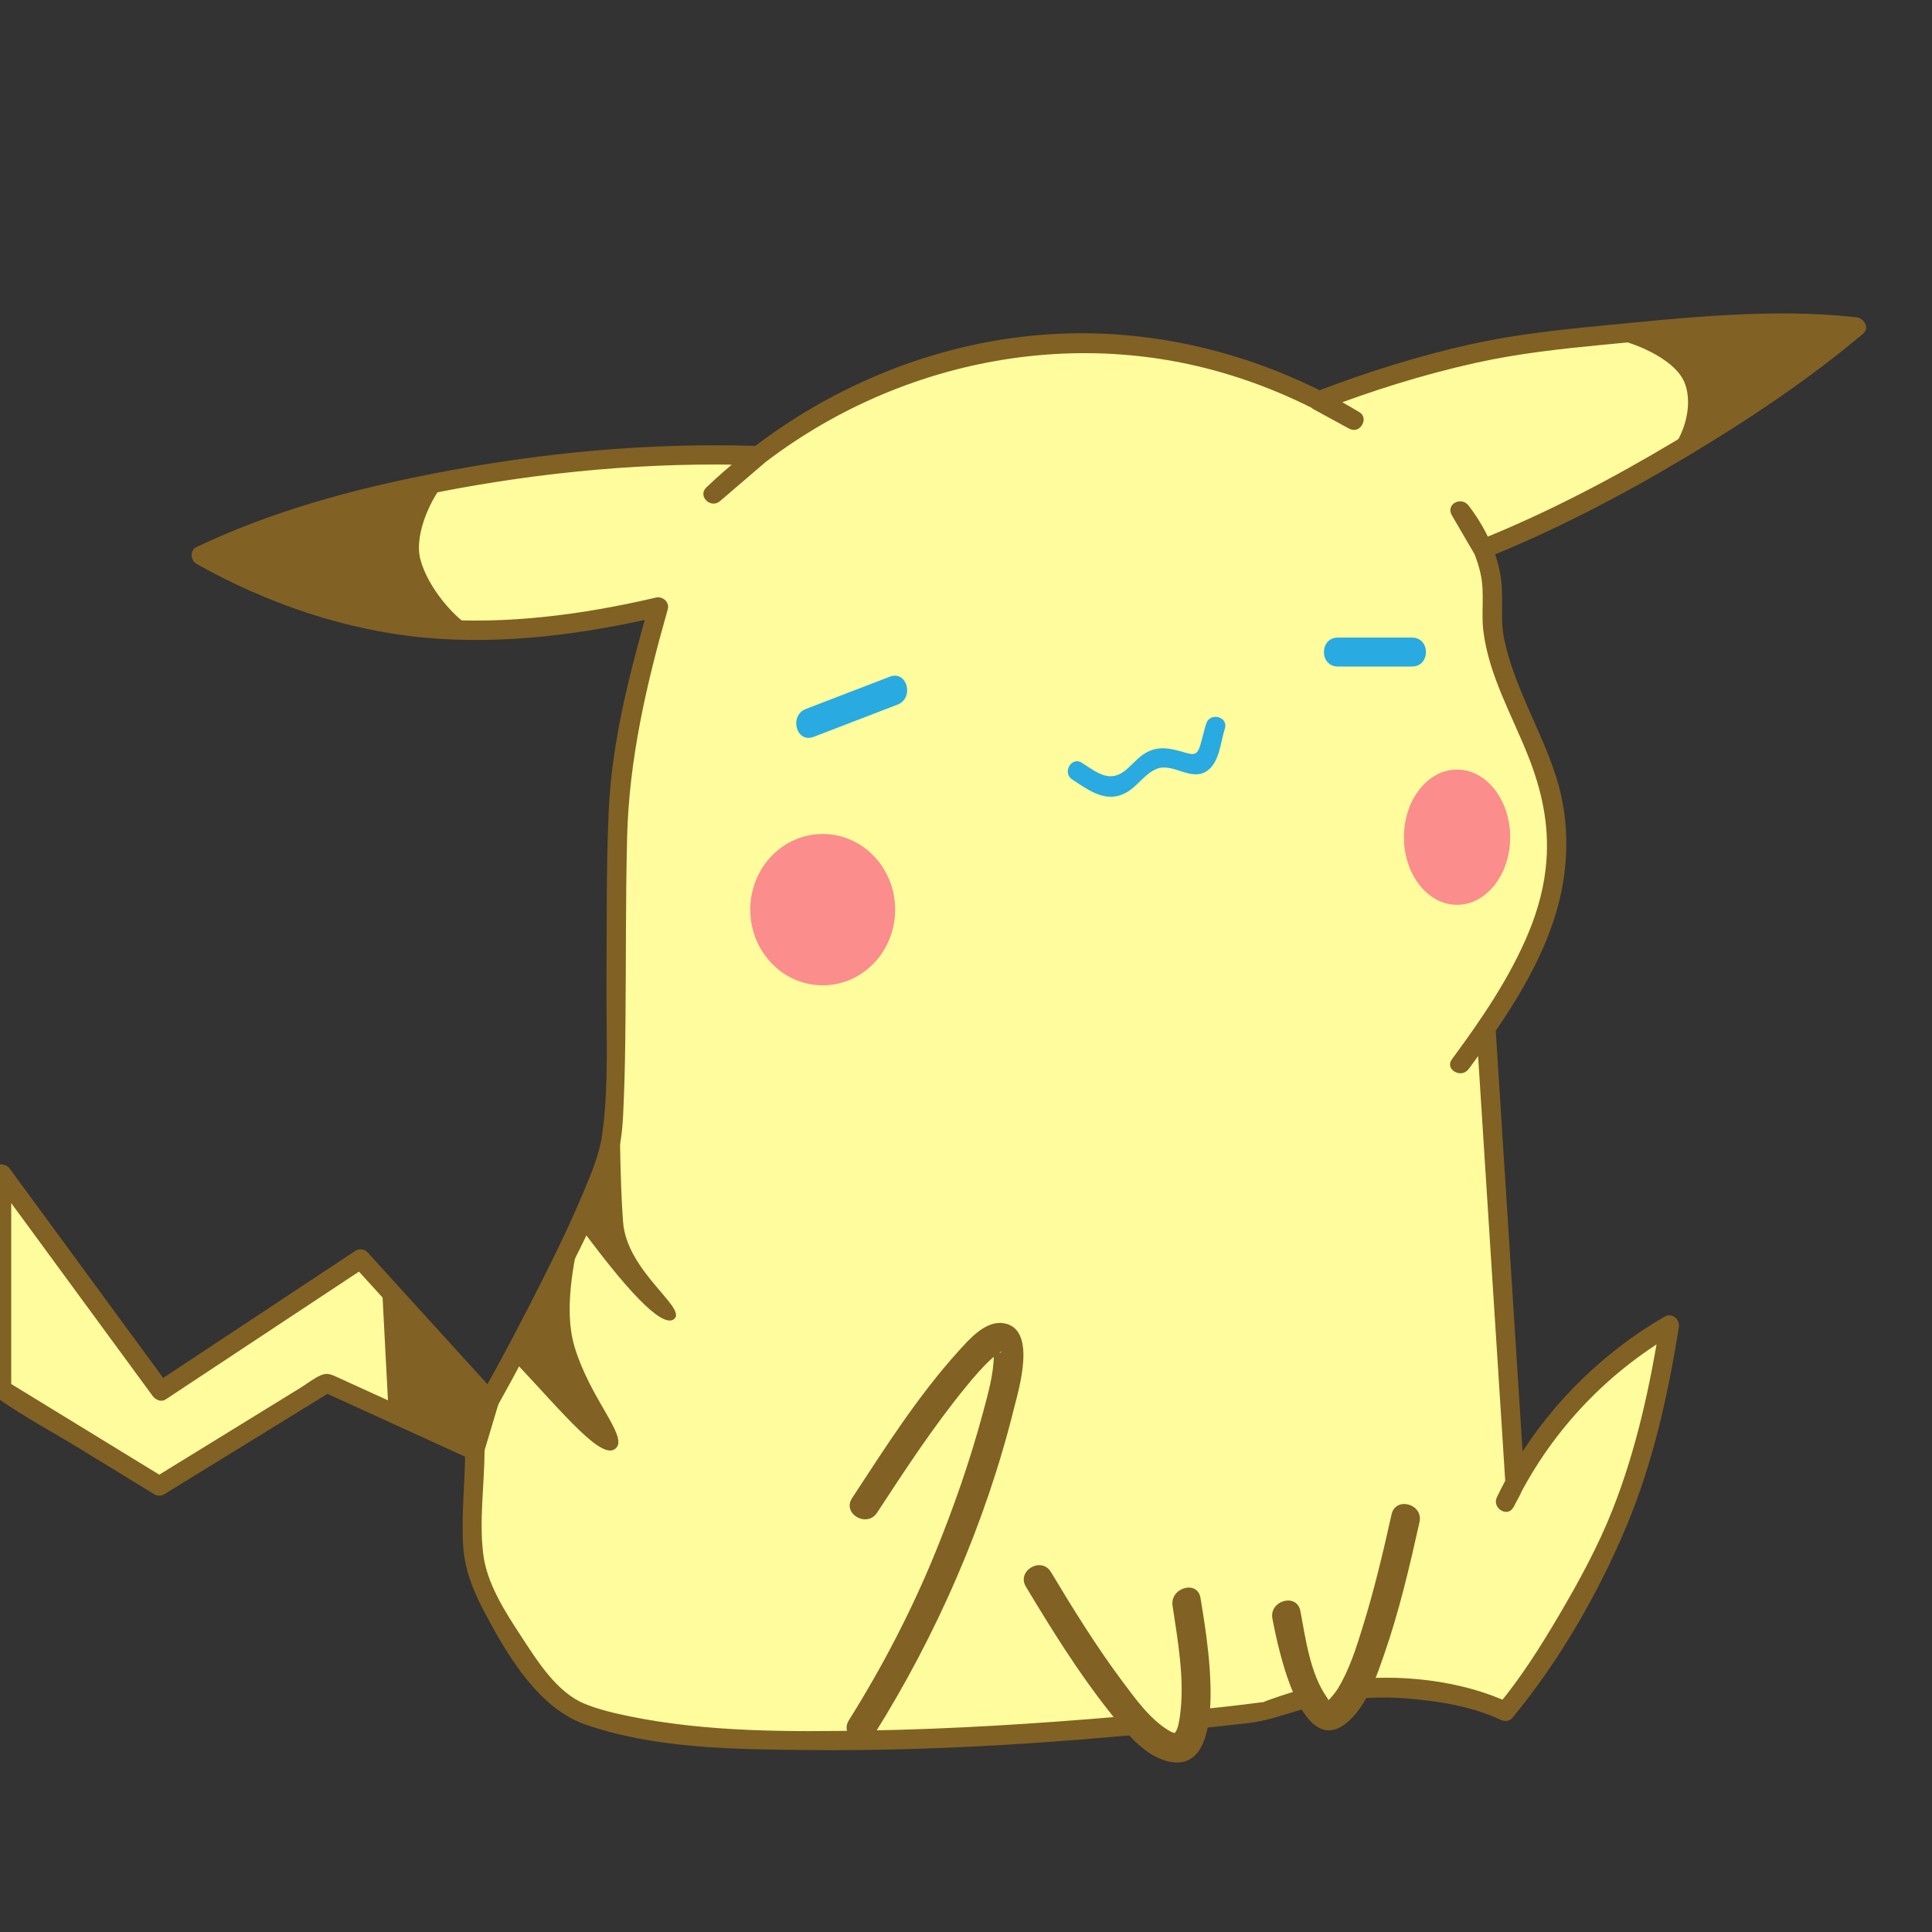 <?xml version="1.0" encoding="utf-8"?>
<!-- Generator: Adobe Illustrator 21.0.0, SVG Export Plug-In . SVG Version: 6.00 Build 0)  -->
<svg version="1.1" xmlns="http://www.w3.org/2000/svg" xmlns:xlink="http://www.w3.org/1999/xlink" x="0px" y="0px"
	 viewBox="0 0 600 600" style="enable-background:new 0 0 600 600;" xml:space="preserve">

<rect x="0" y="0" width="600" height="600" fill="#333333" stroke="none"/>

<style type="text/css">
	.st1{display:inline;}
	.st2{fill:#29ABE2;}
	.st3{fill:#FFFC9D;}
	.st4{fill:#816124;}
	.st5{fill:#FB8D8C;}
</style>


<g id="图层_4">
	<g id="pikachu_身体">
		<path class="st3" d="M420.5,130.5c-13.63-8.28-44.43-24.36-86-24c-62.42,0.55-103.38,37.77-113,47l14-12
			c-22.82-0.79-55.13,0.23-87,6c-41.23,7.46-61.68,13.38-86,25c12.79,7.24,32.49,16.39,58,21c32.35,5.84,68.21-1.3,84-5
			c-4,14-10.35,37.83-12,56c-2,22,0,98-3,111C184.56,376.91,152,435,152,435l-40-44l-62,41L0.5,364.5v67l49,30l52-32l46,21
			c0,11.33-1.73,26.42,0,35c1.21,6.01,6.6,16.15,11,23c5.7,8.87,14.18,20.19,21,23c49.35,20.33,213.5,0,213.5,0s15.21-5.9,27.5-7
			c19.75-1.77,40.05,3.57,47,7c8.95-10.68,19.99-28.61,29-46c13.96-26.95,19.11-55.92,22-74c-7.8,4.46-19.51,12.71-30,24
			c-10.64,11.45-17.13,22.82-21,31l3-6l-9-141l-8,11c28-38,30-54.82,30-71c0-22-18-45-20-65c-0.27-2.75,1.15-9.52-1-18
			c-2.06-8.12-6.01-14.18-9-18l7,12c17.66-7.05,36.74-16.44,58-29c23.68-14,42.28-26.66,58-40c-26-3-73,2-93,4
			c-24.96,2.5-52.7,10.73-74,19L420.5,130.5z"/>
        <path class="st4" d="M422.01,127.91c-27.25-16.47-59.01-25.31-90.9-24.34c-32.01,0.97-63.17,11.81-89.52,29.85
            c-7.86,5.38-15.33,11.37-22.22,17.96c-2.82,2.7,1.34,6.73,4.24,4.24c4.67-4,9.33-8,14-12c2.08-1.78,0.3-5.04-2.12-5.12
            c-34.07-1.11-67.85,2.09-101.27,8.64c-25.35,4.97-49.86,11.66-73.24,22.77c-2.06,0.98-1.85,4.14,0,5.18
            c21.76,12.24,46.16,20.68,71.09,22.96c24.47,2.24,49.39-1.1,73.22-6.66c-1.23-1.23-2.46-2.46-3.69-3.69
            c-5.99,21.02-11.65,42.56-12.58,64.49c-0.77,18.05-0.56,36.16-0.67,54.22c-0.09,15.21,0.79,31.13-1.39,46.24
            c-0.87,6.06-3.42,11.96-5.76,17.57c-3.72,8.93-7.94,17.66-12.27,26.31c-6.23,12.46-12.73,24.8-19.54,36.95
            c1.57-0.2,3.14-0.4,4.71-0.61c-13.33-14.67-26.67-29.33-40-44c-0.85-0.93-2.57-1.17-3.64-0.47c-20.67,13.67-41.33,27.33-62,41
            c1.37,0.36,2.74,0.72,4.1,1.08c-16.5-22.5-33-45-49.5-67.5c-1.67-2.27-5.59-1.69-5.59,1.51c0,18.66,0,37.31,0,55.97
            c0,4.39-1.62,11.38,2.39,14.18c7.92,5.53,16.63,10.18,24.87,15.22c7.74,4.74,15.49,9.48,23.23,14.22c0.89,0.55,2.13,0.55,3.03,0
            c17.33-10.67,34.67-21.33,52-32c-1.01,0-2.02,0-3.03,0c15.33,7,30.67,14,46,21c-0.5-0.86-0.99-1.73-1.49-2.59
            c-0.06,9.75-1.19,19.54-0.65,29.29c0.44,7.97,3.41,14.9,7.15,21.87c6.88,12.8,16.39,28.89,30.81,33.91
            c21.39,7.45,45.77,7.69,68.16,7.93c45.91,0.5,92-3.15,137.6-8.36c5.74-0.66,10.39-2.36,16.02-4.03c11-3.27,21.93-4.54,33.4-3.62
            c9.61,0.77,20.19,2.42,29,6.6c1.12,0.53,2.75,0.6,3.64-0.47c14.58-17.64,26.78-38.71,35.58-59.8
            c8.22-19.69,12.82-40.52,16.19-61.53c0.4-2.47-1.96-4.8-4.41-3.39c-22.44,13-40.87,32.69-52.08,56.08
            c-1.65,3.45,3.44,6.5,5.18,3.03c1.31-2.61,3.24-5.31,3.36-8.25c0.1-2.43-0.32-5-0.47-7.42c-0.69-10.76-1.37-21.53-2.06-32.29
            c-1.72-27.02-3.45-54.05-5.17-81.07c-0.41-6.49-0.83-12.98-1.24-19.47c-0.2-3.1-3.84-3.92-5.59-1.51c-2.67,3.67-5.33,7.33-8,11
            c-2.28,3.13,2.92,6.11,5.18,3.03c13.28-18.12,27.11-38.35,29.83-61.24c1.22-10.27,0.38-20.34-2.85-30.21
            c-4.65-14.21-12.8-27.32-15.9-42.03c-1.4-6.66,0.02-13.44-1.21-20.17c-1.43-7.82-5.05-15.1-9.87-21.37
            c-2.27-2.97-7.19-0.42-5.18,3.03c2.33,4,4.67,8,7,12c0.61,1.04,2.18,1.87,3.39,1.38c21.55-8.66,42.14-19.38,62.06-31.29
            c19.28-11.53,38.06-23.98,55.26-38.48c2.21-1.86,0.18-4.87-2.12-5.12c-26.27-2.89-53.41,0.14-79.59,2.67
            c-13.56,1.31-27.01,2.8-40.33,5.77c-16.31,3.64-32.29,8.66-47.87,14.67c-2.25,0.87-3.17,4.15-0.72,5.48c3.67,2,7.33,4,11,6
            C422.38,134.94,425.41,129.76,422.01,127.91c-3.67-2-7.33-4-11-6c-0.24,1.83-0.48,3.66-0.72,5.48
            c15.58-6.01,31.56-11.04,47.87-14.67c13.2-2.94,26.51-4.38,39.94-5.67c25.8-2.47,52.51-5.39,78.39-2.55
            c-0.71-1.71-1.41-3.41-2.12-5.12c-16.8,14.17-35.21,26.27-54.04,37.54c-19.46,11.64-39.58,22.22-60.63,30.69
            c1.13,0.46,2.26,0.92,3.39,1.38c-2.33-4-4.67-8-7-12c-1.73,1.01-3.45,2.02-5.18,3.03c4.15,5.41,7.42,11.47,8.9,18.18
            c1.32,5.96,0.14,11.74,0.85,17.68c1.64,13.64,8.84,26.13,13.85,38.71c4.23,10.64,6.58,21.12,5.76,32.56
            c-0.55,7.66-2.53,15.11-5.45,22.21c-5.87,14.27-14.83,27.25-23.91,39.64c1.73,1.01,3.45,2.02,5.18,3.03c2.67-3.67,5.33-7.33,8-11
            c-1.86-0.5-3.73-1.01-5.59-1.51c2.73,42.81,5.47,85.63,8.2,128.44c0.22,3.51,0.45,7.03,0.67,10.54c0.04,0.64,0.11,1.29,0.12,1.93
            c0.02,0.58,0.19-0.92,0.35-1.29c-0.29,0.7-0.69,1.38-1.03,2.06c-0.63,1.27-1.27,2.53-1.9,3.8c1.73,1.01,3.45,2.02,5.18,3.03
            c10.79-22.52,28.31-41.4,49.92-53.92c-1.47-1.13-2.94-2.26-4.41-3.39c-3.18,19.81-7.42,39.48-14.83,58.19
            c-4.53,11.45-10.47,22.3-16.71,32.9c-5.63,9.56-11.61,19.03-18.69,27.59c1.21-0.16,2.42-0.31,3.64-0.47
            c-15.23-7.21-34.99-9.27-51.51-7.06c-7.68,1.03-15.22,3.18-22.52,5.74c-0.45,0.16-3.72,1.29-2.05,0.91
            c-0.37,0.08-0.77,0.09-1.14,0.14c-14.48,1.93-29.1,3.16-43.65,4.41c-26.17,2.25-52.41,3.91-78.68,4.36
            c-24.4,0.42-49.57,0.52-73.59-4.34c-4.83-0.98-9.79-2.11-14.37-4c-8.62-3.54-14.73-13.41-19.62-20.88
            c-4.94-7.54-10.67-16.4-11.8-25.52c-1.31-10.61,0.35-21.55,0.41-32.19c0.01-0.97-0.56-2.17-1.49-2.59
            c-14.74-6.73-29.46-13.49-44.22-20.19c-1.84-0.83-3.07-1.49-5.1-0.64c-2.19,0.92-4.3,2.64-6.31,3.88
            c-8.71,5.36-17.41,10.71-26.12,16.07c-6.43,3.96-12.86,7.91-19.29,11.87c1.01,0,2.02,0,3.03,0c-16.33-10-32.67-20-49-30
            c0.5,0.86,0.99,1.73,1.49,2.59c0-22.33,0-44.67,0-67c-1.86,0.5-3.73,1.01-5.59,1.51c16.5,22.5,33,45,49.5,67.5
            c0.92,1.25,2.64,2.05,4.1,1.08c20.67-13.67,41.33-27.33,62-41c-1.21-0.16-2.42-0.31-3.64-0.47c13.33,14.67,26.67,29.33,40,44
            c1.29,1.42,3.8,1.02,4.71-0.61c5.85-10.45,11.46-21.05,16.9-31.72c7.65-15.02,16.34-30.75,20.58-47.17
            c1.31-5.08,1.45-10.47,1.67-15.68c0.36-8.26,0.46-16.53,0.54-24.79c0.19-18.96,0.04-37.93,0.5-56.89
            c0.58-24.31,5.98-47.64,12.62-70.97c0.65-2.27-1.51-4.2-3.69-3.69c-22.78,5.31-46.43,8.46-69.83,6.6
            c-24.47-1.94-48.54-10.31-69.86-22.3c0,1.73,0,3.45,0,5.18c22.89-10.88,47-17.31,71.81-22.17c32.91-6.45,66.14-9.52,99.68-8.42
            c-0.71-1.71-1.41-3.41-2.12-5.12c-4.67,4-9.33,8-14,12c1.41,1.41,2.83,2.83,4.24,4.24c41.12-39.38,101.01-55.88,156.09-39.84
            c13.8,4.02,26.98,9.87,39.27,17.3C422.3,135.09,425.32,129.91,422.01,127.91z"/>
	</g>
</g>


<g id="辅助线">
	<g id="右眼">
		<g>
			<path class="st2" d="M252.7,228.84c8.67-3.33,17.33-6.67,26-10c5.35-2.06,3.03-10.76-2.39-8.68c-8.67,3.33-17.33,6.67-26,10
				C244.95,222.22,247.28,230.92,252.7,228.84L252.7,228.84z"/>
		</g>
	</g>
	<g id="左眼">
		<g>
			<path class="st2" d="M415.5,207c7.67,0,15.33,0,23,0c5.79,0,5.8-9,0-9c-7.67,0-15.33,0-23,0C409.71,198,409.7,207,415.5,207
				L415.5,207z"/>
		</g>
	</g>

	<g id="嘴">
		<g>
			<path class="st2" d="M374.61,224.7c-0.74,2.26-1.2,4.58-1.89,6.84c-0.86,2.82-1.83,3.05-4.75,2.17
				c-3.73-1.12-7.3-2.08-11.04-0.47c-2.93,1.26-4.78,3.75-7.14,5.77c-5.04,4.31-9,1-13.77-2.11c-3.24-2.12-6.25,3.08-3.03,5.18
				c4.33,2.82,9.22,6.59,14.66,4.97c4.92-1.46,7-6.24,11.35-8.18c5.11-2.27,10.61,3.88,15.71,0.64c4.04-2.56,4.36-9.16,5.68-13.23
				C381.59,222.62,375.8,221.04,374.61,224.7L374.61,224.7z"/>
		</g>
	</g>

	<ellipse id="腮红_右" class="st5" cx="255.5" cy="282.5" rx="22.5" ry="23.5"/>
	<ellipse id="腮红_左" class="st5" cx="452.5" cy="260" rx="16.5" ry="21"/>

	<g id="左手">
		<path class="st3" d="M322.5,490.5c22.35,37.35,37.01,54.68,44,52c5.6-2.15,6.27-17.15,2-45"/>
		<g>
			<path class="st4" d="M318.61,492.77c7.94,13.23,16.13,26.42,25.71,38.55c4.52,5.72,10.31,13.36,17.69,15.5
				c21.56,6.26,12.01-42.63,10.82-50.52c-0.86-5.71-9.53-3.28-8.68,2.39c1.67,11.1,3.89,23.36,2.24,34.61
				c-0.19,1.26-0.43,2.7-0.92,3.88c-0.34,0.82-0.86,1.13-0.87,1.25c0.05-0.42,0.8,0.04,0.21-0.19c-0.88-0.34-0.86-0.22-2-0.91
				c-5.81-3.55-10.35-9.94-14.34-15.29c-8.05-10.8-15.16-22.29-22.09-33.83C323.41,483.27,315.62,487.79,318.61,492.77
				L318.61,492.77z"/>
		</g>
	</g>
	<g id="右手">
		<path class="st3" d="M399.5,501.5c3.82,20.42,8.15,30.75,13,31c6.94,0.35,14.94-19.98,24-61"/>
		<g>
			<path class="st4" d="M395.16,502.7c1.51,7.91,9.24,47.23,24.88,30.64c4.99-5.29,7.57-13.05,9.9-19.77
				c4.62-13.32,7.84-27.13,10.9-40.87c1.25-5.64-7.42-8.05-8.68-2.39c-2.56,11.53-5.29,23.04-8.77,34.33
				c-2.08,6.75-4.25,13.8-7.96,19.86c-0.76,1.24-2.37,3.06-2.72,3.38c-0.51,0.46-0.21,0.12-0.21,0.12c0.38,0.65,0-0.25-0.36-0.76
				c-5.28-7.46-6.64-18.21-8.3-26.94C402.76,494.62,394.08,497.03,395.16,502.7L395.16,502.7z"/>
		</g>
	</g>

	<g id="左脚">
		<g>
			<path class="st4" d="M272.39,469.77c8.77-13.4,17.61-26.94,27.79-39.33c2.42-2.95,4.93-5.9,7.76-8.47
				c1.06-0.96,1.37-1.17,1.84-1.51c0.31-0.23,0.68-0.38,0.99-0.6c0.12-0.09,0.33-0.13,0.45-0.22c-1.65,1.4-0.38-0.12-0.27,0.15
				c0.05,0.13-0.84-0.02-0.87-0.04c-2.23-1-1.41-1.36-1.44,1.27c-0.08,5.95-1.85,11.98-3.37,17.68
				c-3.98,14.82-9.07,29.43-14.87,43.63c-7.37,18.04-16.42,35.4-26.77,51.91c-3.09,4.92,4.7,9.44,7.77,4.54
				c19.47-31.05,34.64-65.66,43.48-101.29c1.51-6.08,7.37-25.13-3.39-26.58c-5.59-0.75-10.6,5.14-13.91,8.8
				c-12.52,13.84-22.76,29.97-32.95,45.53C261.43,470.09,269.22,474.6,272.39,469.77L272.39,469.77z"/>
		</g>
	</g>

	<path id="背部花纹2" class="st4" d="M180.5,381.5c-1.31,6.54-6,24-2,37c4.92,16,16.12,27.1,13,31c-4,5-16-10-32-27"/>
	<path id="背部花纹1" class="st4" d="M180.5,381.5c17,23,26,31,29,28c3.54-3.54-14.83-14.75-16-30c-1-13-1.13-35.12-1-43"/>

	<path id="左耳_花纹" class="st4" d="M63.5,172.5c12.79,7.24,32.49,16.39,58,21c32.35,5.84,26,2,26,2c-6-3-14.76-13.06-17-22
		c-2-8,4-20,8-24C138.5,149.5,87.82,160.88,63.5,172.5z"/>
	<path id="右耳花纹" class="st4" d="M577.5,101.5c-26-3-82,3-82,3c8,0,22.76,5.58,27,13c4,7,1,20-8,27
		C538.18,130.5,561.78,114.84,577.5,101.5"/>

	<path id="尾巴花纹" class="st4" d="M120.62,437.37c0,0-2.12-39.93-2.12-41.13l36.5,39.07l-4.76,15.94L120.62,437.37z"/>
</g>


</svg>
